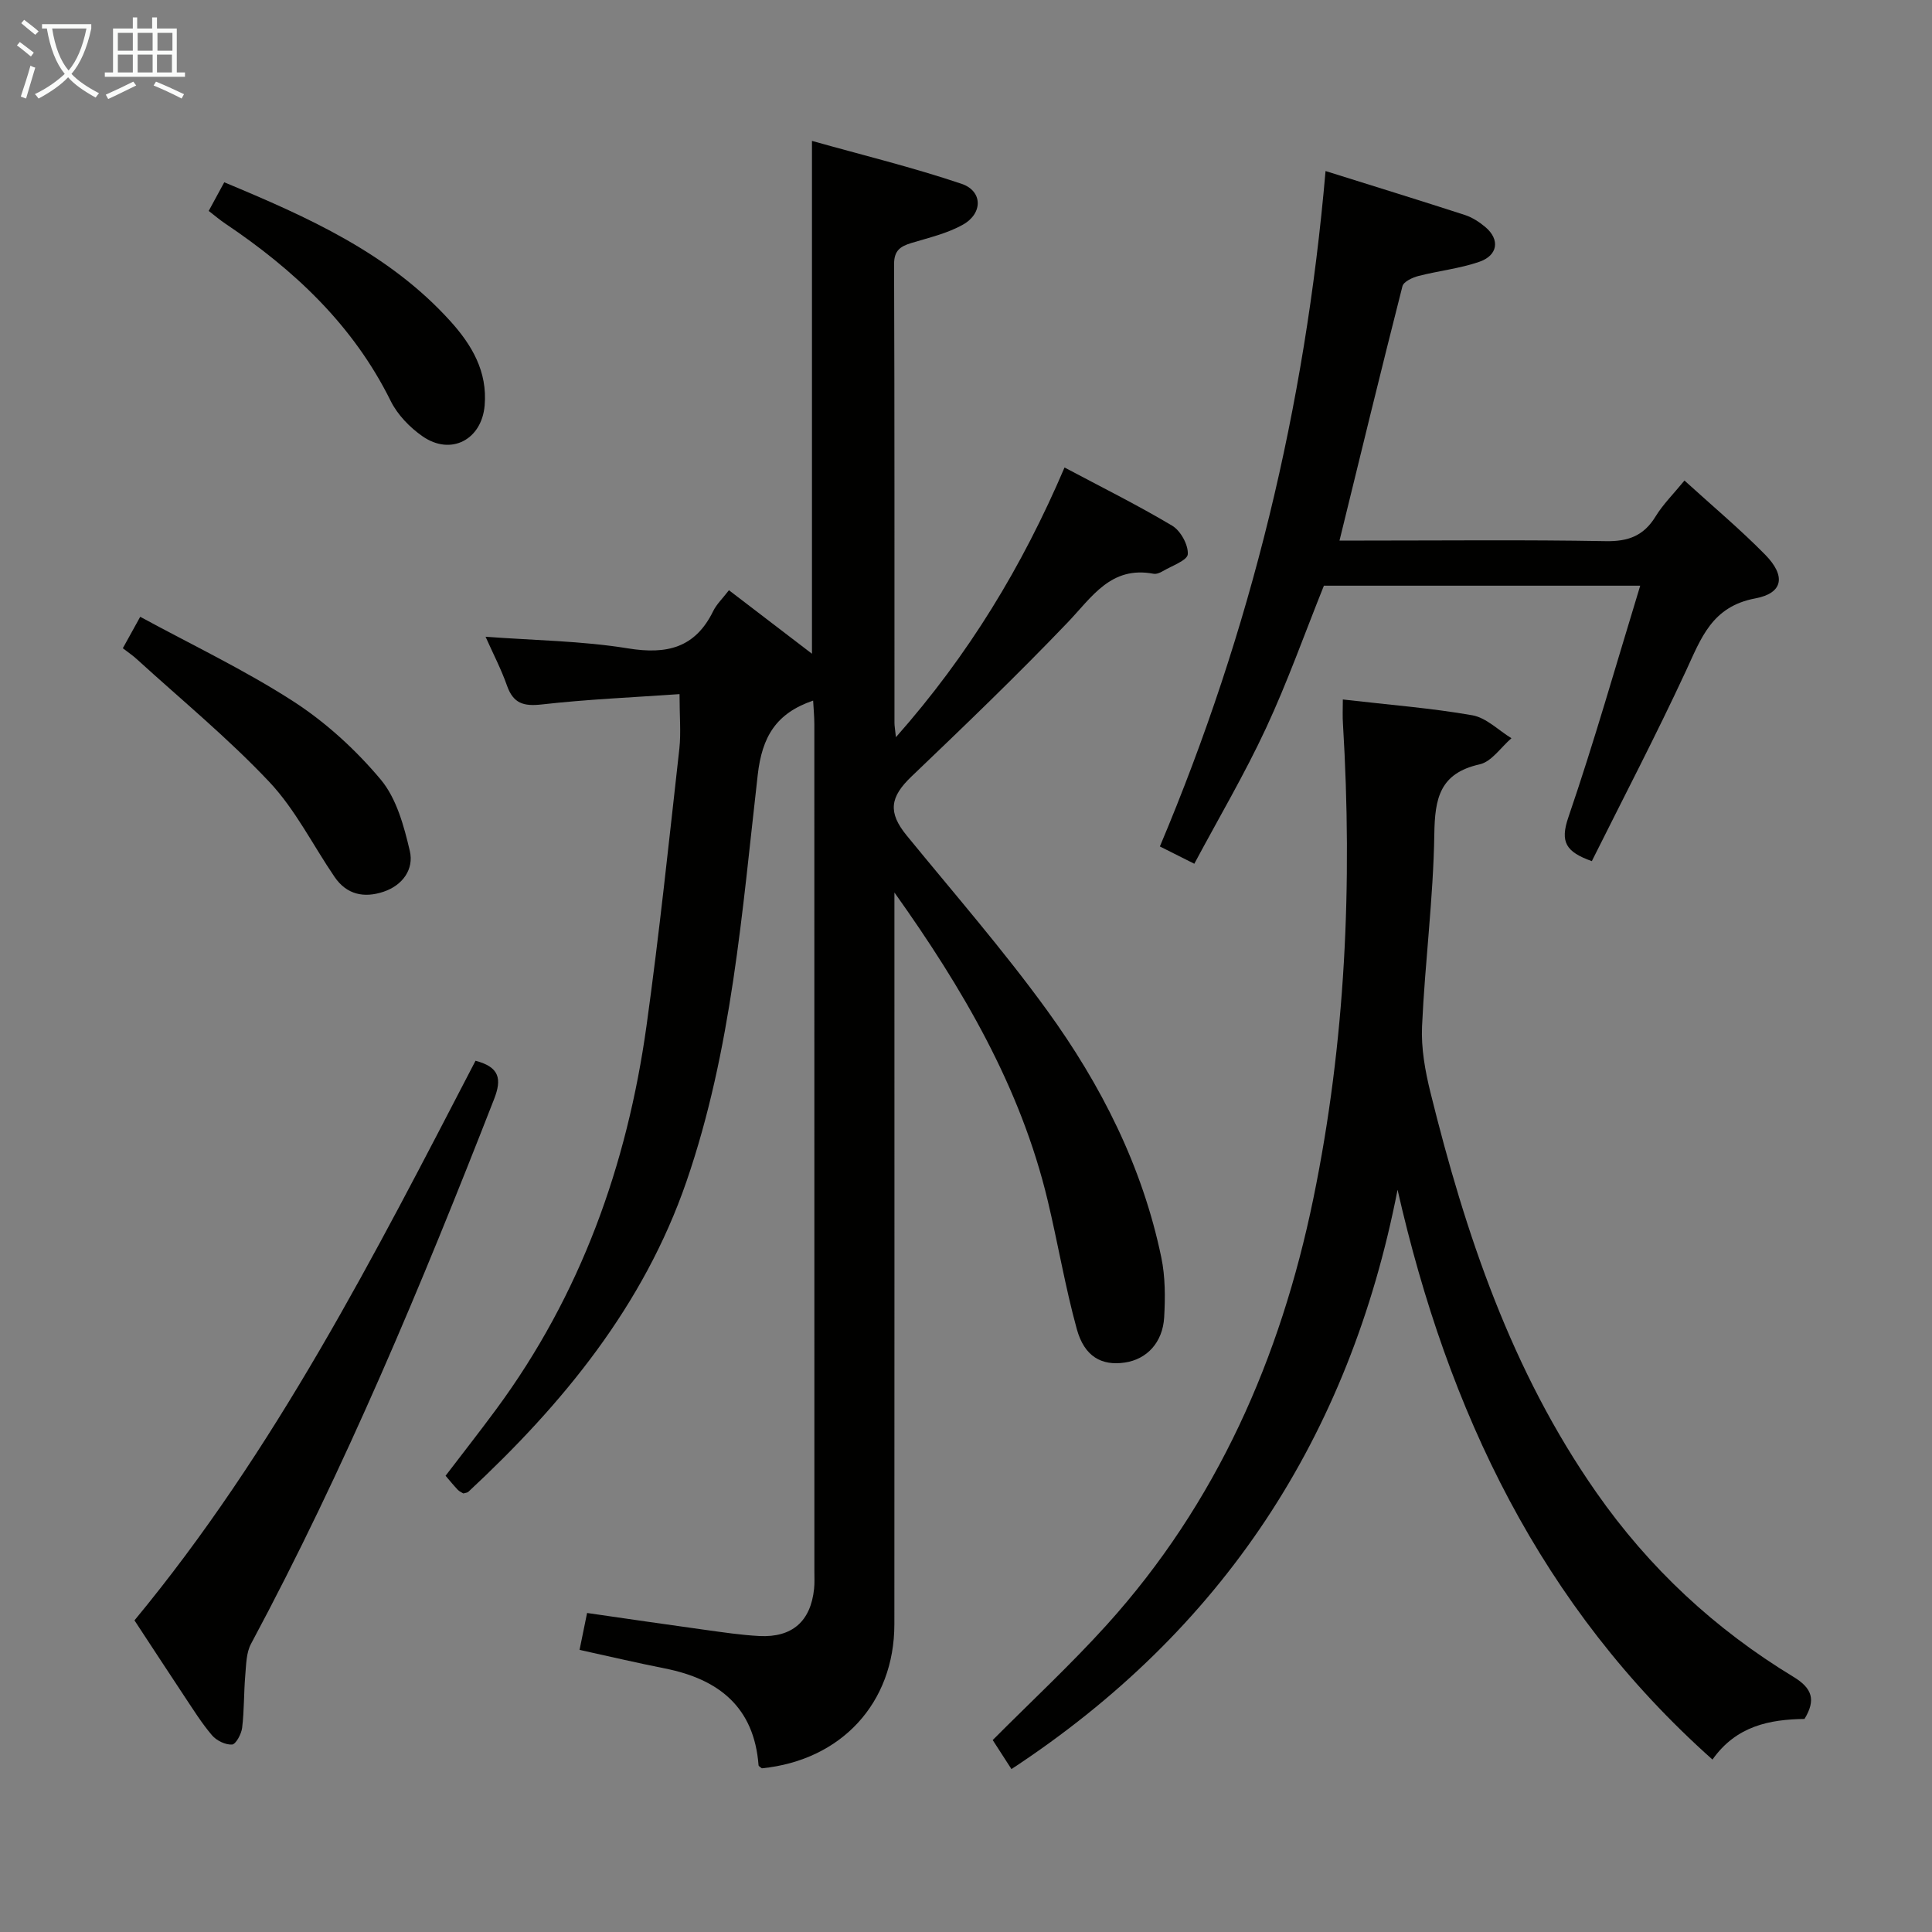 <svg enable-background="new 0 0 400 400" viewBox="0 0 400 400" xmlns="http://www.w3.org/2000/svg"><rect x="0" y="0" width="400" height="400" fill="#808080" stroke="none"/><g fill="#010100"><path d="m140.69 143.71c-9.75.68-19.17 1.08-28.53 2.14-3.77.42-5.89-.21-7.19-3.89-1.2-3.42-2.9-6.66-4.44-10.13 10.08.76 19.9.85 29.49 2.41 8.06 1.31 13.91-.1 17.64-7.72.7-1.43 1.94-2.6 3.26-4.32 5.73 4.38 11.22 8.59 17.19 13.15 0-35.35 0-70.18 0-106.18 10.49 2.95 20.88 5.48 30.98 8.89 4.37 1.48 4.43 6.1.31 8.43-3.25 1.84-7.08 2.72-10.71 3.82-2.3.7-3.59 1.57-3.58 4.39.11 31.66.07 63.32.08 94.98 0 .6.12 1.2.3 2.95 15.11-17.09 26.17-35.39 34.91-55.84 7.56 4.02 15.09 7.76 22.29 12.05 1.74 1.04 3.35 3.96 3.23 5.9-.08 1.29-3.33 2.41-5.21 3.53-.55.33-1.31.63-1.89.52-8.83-1.66-12.72 4.8-17.78 10.09-10.46 10.94-21.39 21.43-32.33 31.89-4.47 4.27-4.9 7.42-1 12.2 9.79 11.98 19.98 23.68 29.05 36.18 11.19 15.42 19.77 32.34 23.68 51.21.83 4 .82 8.27.59 12.37-.3 5.24-3.61 8.7-8.13 9.37-4.82.72-8.39-1.23-9.96-6.93-2.41-8.76-3.91-17.77-6.03-26.63-5.61-23.49-17.6-43.91-31.73-63.76v5.05c0 48.82.02 97.64-.01 146.46-.01 16.31-11 28.17-27.43 29.82-.24-.21-.68-.41-.69-.64-.92-12.04-8.25-17.82-19.36-20.03-5.84-1.16-11.63-2.52-17.7-3.85.51-2.51.99-4.88 1.56-7.64 8.27 1.19 16.26 2.37 24.27 3.47 3.79.52 7.58 1.1 11.39 1.3 6.82.35 10.65-3.06 11.34-9.8.12-1.16.06-2.33.06-3.5 0-58.48 0-116.97-.01-175.45 0-1.6-.16-3.21-.25-4.92-7.68 2.63-10.57 7.47-11.47 15.38-3.24 28.32-5.36 56.91-14.75 84.17-8.88 25.75-25.57 46.03-45.16 64.26-.21.2-.61.21-1.04.34-.34-.22-.82-.4-1.14-.74-.8-.84-1.53-1.74-2.54-2.92 3.51-4.6 7.07-9.13 10.49-13.77 17.48-23.69 27.1-50.54 31.12-79.44 2.65-19.07 4.65-38.24 6.8-57.38.35-3.28.03-6.64.03-11.24z"/><path d="m278.02 144.82c9.68 1.12 18.32 1.78 26.81 3.27 2.89.51 5.41 3.11 8.1 4.75-2.18 1.87-4.11 4.86-6.59 5.41-8.26 1.85-9.27 7.03-9.38 14.45-.2 13.27-1.94 26.5-2.54 39.77-.21 4.54.64 9.26 1.74 13.71 7.25 29.31 16.75 57.63 34.32 82.78 10.99 15.74 24.6 28.36 40.86 38.23 3.87 2.35 4.66 4.77 2.26 8.7-7.18.1-14.11 1.41-19.05 8.41-35.58-31.71-54.77-72.09-65.2-117.97-9.97 51.18-36.22 91.23-79.94 119.94-1.29-2-2.53-3.92-3.88-6.01 8.02-8.06 16.18-15.63 23.62-23.86 22.78-25.22 35.96-55.23 42.76-88.23 6.68-32.45 8.12-65.24 6.14-98.24-.12-1.59-.03-3.2-.03-5.11z"/><path d="m274.44 35.41c10.22 3.21 19.54 6.08 28.82 9.09 1.54.5 3.02 1.46 4.27 2.51 3.06 2.59 2.62 5.88-1.32 7.22-4.04 1.38-8.38 1.84-12.54 2.91-1.24.32-3.07 1.17-3.31 2.12-4.41 17.32-8.63 34.7-13.03 52.66h5.11c16.66 0 33.33-.18 49.99.12 4.68.09 7.88-1.1 10.33-5.1 1.54-2.52 3.7-4.65 5.99-7.45 5.73 5.22 11.48 10.03 16.71 15.35 4.3 4.38 3.77 7.96-2.04 9.05-9.01 1.69-11.22 8.24-14.38 15.05-6.14 13.23-12.9 26.18-19.47 39.35-5.35-1.91-6.62-3.93-4.86-9.07 5.36-15.65 9.87-31.58 14.88-47.96-22.77 0-44.22 0-65.49 0-4.01 9.98-7.55 19.98-12.01 29.55-4.39 9.44-9.71 18.45-14.82 28.02-2.81-1.41-4.8-2.41-7.13-3.58 18.88-44.77 30.08-90.99 34.3-139.84z"/><path d="m98.45 219.62c5.02 1.31 5.46 3.8 3.85 7.93-14.99 38.4-30.83 76.4-50.33 112.79-1 1.86-1 4.33-1.19 6.53-.31 3.62-.21 7.27-.65 10.87-.16 1.28-1.3 3.4-2.09 3.45-1.37.08-3.22-.82-4.15-1.92-2.15-2.52-3.91-5.37-5.76-8.14-3.4-5.12-6.75-10.27-10.29-15.65 29.11-35.17 49.66-75.51 70.61-115.86z"/><path d="m25.43 134.21c1.01-1.82 1.95-3.53 3.6-6.51 10.74 5.84 21.65 11.02 31.71 17.52 6.73 4.35 12.92 10.02 18.07 16.16 3.28 3.91 4.83 9.63 6.04 14.81.88 3.76-1.47 7.11-5.46 8.44-4.01 1.34-7.61.61-10.12-3.07-4.49-6.58-8.12-13.95-13.51-19.67-8.51-9.03-18.17-16.97-27.36-25.35-.82-.77-1.78-1.41-2.97-2.33z"/><path d="m43.21 43.67c1.18-2.18 2.12-3.91 3.22-5.93 17.27 7.2 34.07 14.66 46.81 28.75 4.44 4.91 7.71 10.42 7.1 17.47-.61 7.09-6.99 10.45-12.86 6.37-2.63-1.83-5.17-4.45-6.58-7.29-7.77-15.73-20-27.17-34.28-36.76-1.1-.74-2.1-1.6-3.41-2.61z"/></g><path d="m6.4 11.7c-1-.8-1.9-1.6-2.9-2.3l.6-.7c.9.7 1.9 1.4 2.9 2.2zm-2.1 8.3c.7-2.1 1.4-4.2 2-6.4.2.1.6.3 1 .4-.7 2.3-1.3 4.4-1.9 6.4zm3-12.8c-1.1-.9-2.1-1.7-2.9-2.4l.6-.7c1 .8 2 1.5 3 2.4zm1.4-1.3v-.9h10.2v.9c-.9 4.2-2.3 7.3-4.1 9.4 1.3 1.4 3.2 2.7 5.7 4-.2.2-.4.5-.7.9-2.5-1.4-4.4-2.7-5.7-4.2-1.4 1.5-3.5 3-6.1 4.4 0 0 0 0-.1-.1-.3-.4-.5-.7-.7-.8 2.7-1.3 4.7-2.8 6.2-4.2-1.8-2.2-3-5.3-3.7-9.4zm9.2 0h-7.1c.6 3.8 1.7 6.7 3.4 8.7 1.7-2 2.9-4.8 3.7-8.7z" fill="#fafbfa"/><path d="m31.6 3.6h.9v2.3h4.1v9.1h1.7v.9h-16.6v-.9h1.7v-9.1h4.1v-2.3h.9v2.3h3.1v-2.3zm-4 13.3.6.8c-1.9.9-3.8 1.9-5.8 2.8-.2-.3-.3-.6-.5-.9 2-.9 3.9-1.8 5.7-2.7zm-3.2-10.1v3.7h3.1v-3.7zm0 4.5v3.7h3.1v-3.7zm4.1-4.5v3.7h3.1v-3.7zm0 4.5v3.7h3.1v-3.7zm9.1 9.1c-2.1-1.1-4.1-2-5.8-2.7l.5-.8c2.2.9 4.1 1.8 5.8 2.6zm-1.9-13.6h-3.1v3.7h3.1zm-3.2 4.5v3.7h3.1v-3.7z" fill="#fafbfa"/></svg>